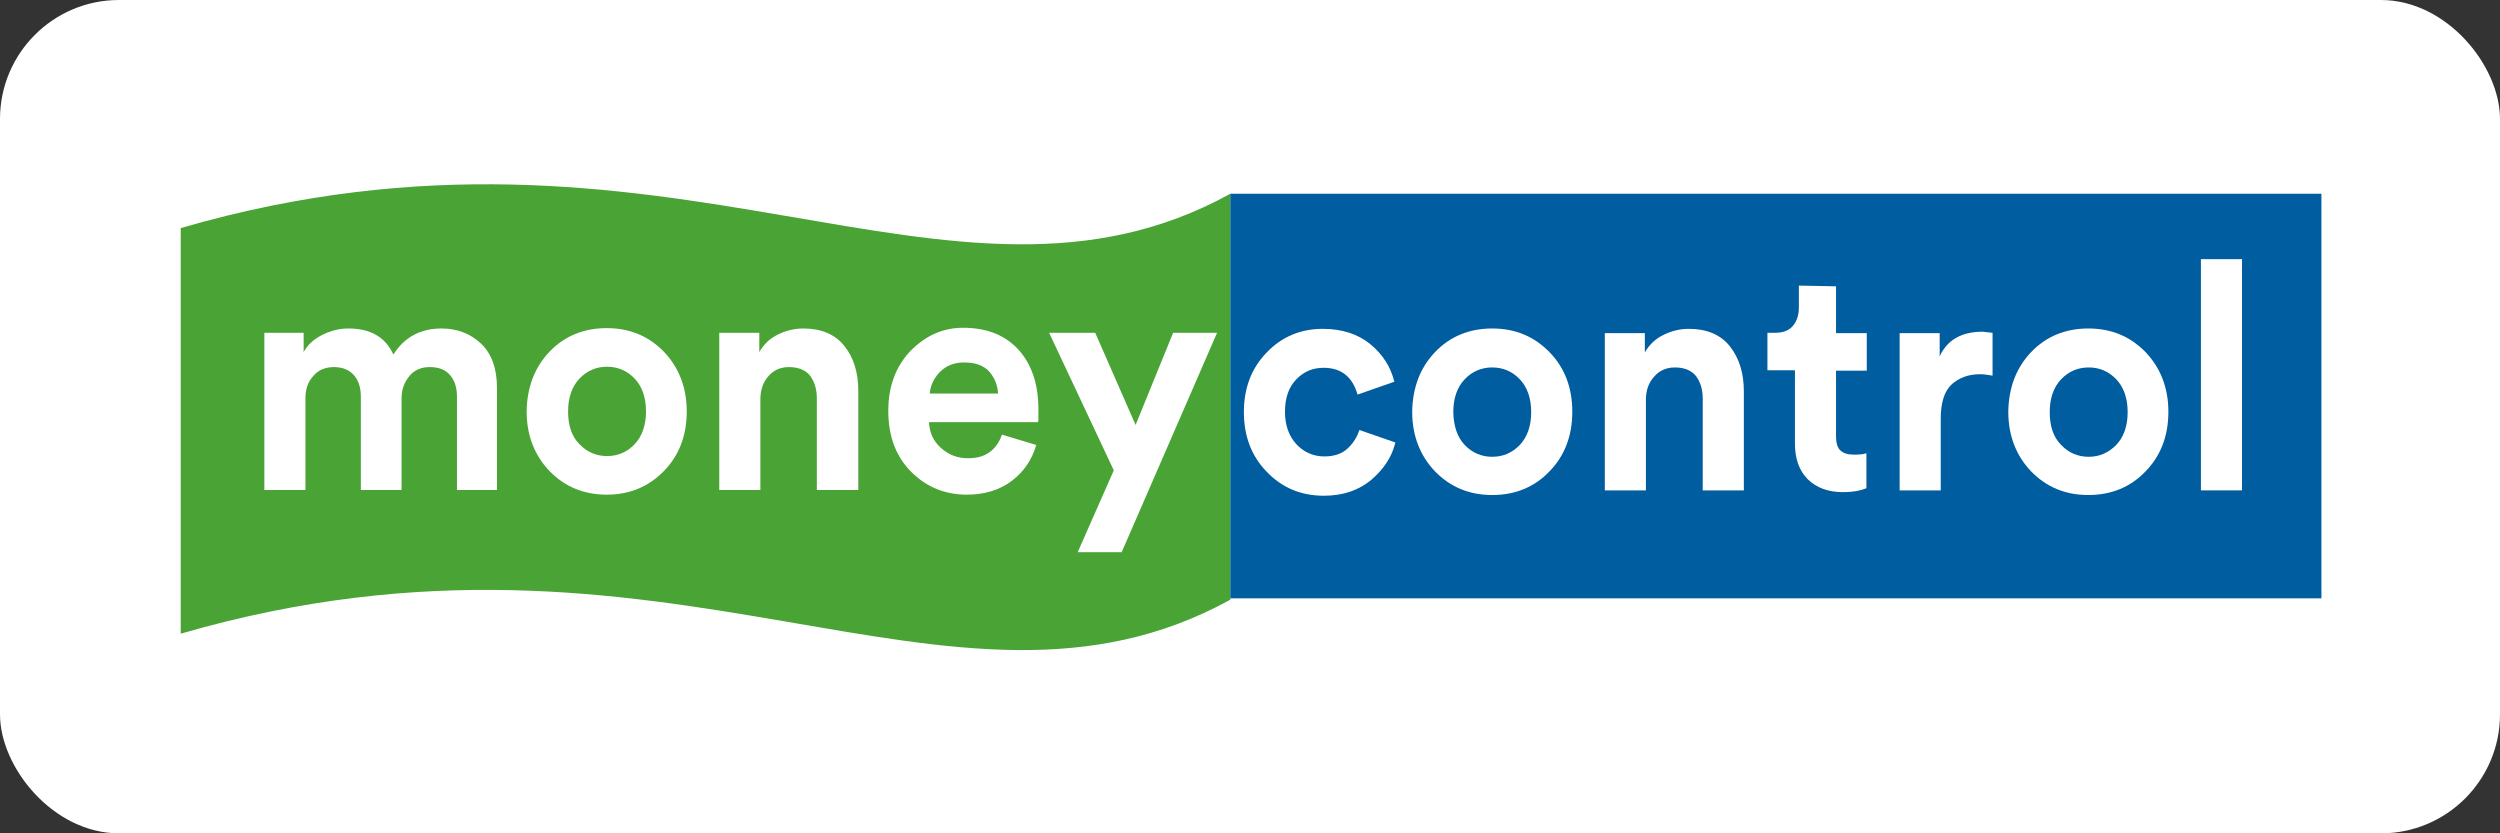 <svg width="168" height="56" viewBox="0 0 168 56" fill="none" xmlns="http://www.w3.org/2000/svg">
<rect x="0" y="0" width="168" height="56" fill="#333333" stroke="none"/>
<rect width="168" height="56" rx="8" fill="white"/>
<g clip-path="url(#clip0_1941_938)">
<path d="M82.676 13.021C63.848 23.395 45.021 5.792 12.144 15.326V42.583C45.021 33.049 63.848 50.652 82.676 40.302V13.021Z" fill="#4AA435"/>
<path d="M156.234 13.021H82.676V40.206H156.234V13.021Z" fill="#005DA0"/>
<path d="M20.525 32.929H17.764V22.363H20.405V23.659C20.669 23.179 21.078 22.795 21.654 22.507C22.23 22.218 22.807 22.074 23.407 22.074C24.896 22.074 25.905 22.651 26.433 23.827C27.178 22.651 28.258 22.074 29.675 22.074C30.708 22.074 31.596 22.41 32.317 23.083C33.037 23.755 33.397 24.764 33.397 26.085V32.929H30.708V26.661C30.708 26.061 30.564 25.581 30.252 25.22C29.963 24.86 29.507 24.668 28.883 24.668C28.306 24.668 27.85 24.86 27.514 25.268C27.178 25.677 26.985 26.157 26.985 26.757V32.929H24.248V26.661C24.248 26.061 24.104 25.581 23.791 25.22C23.479 24.86 23.023 24.668 22.447 24.668C21.87 24.668 21.39 24.86 21.054 25.268C20.694 25.652 20.525 26.157 20.525 26.757" fill="white"/>
<path d="M36.928 23.635C37.936 22.579 39.233 22.05 40.77 22.05C42.307 22.05 43.58 22.579 44.612 23.635C45.621 24.692 46.149 26.037 46.149 27.646C46.149 29.255 45.645 30.6 44.612 31.656C43.58 32.713 42.307 33.241 40.77 33.241C39.233 33.241 37.96 32.713 36.928 31.656C35.919 30.6 35.391 29.255 35.391 27.646C35.415 26.037 35.919 24.692 36.928 23.635ZM38.945 29.855C39.449 30.384 40.074 30.648 40.794 30.648C41.514 30.648 42.139 30.384 42.643 29.855C43.148 29.327 43.412 28.582 43.412 27.646C43.412 26.709 43.148 25.965 42.643 25.436C42.139 24.908 41.514 24.644 40.794 24.644C40.074 24.644 39.449 24.908 38.945 25.436C38.441 25.965 38.176 26.709 38.176 27.646C38.176 28.606 38.416 29.327 38.945 29.855Z" fill="white"/>
<path d="M51.097 26.853V32.929H48.335V22.363H51.025V23.659C51.313 23.155 51.721 22.747 52.273 22.483C52.802 22.218 53.378 22.074 53.978 22.074C55.179 22.074 56.116 22.459 56.74 23.251C57.365 24.02 57.677 25.028 57.677 26.277V32.929H54.891V26.757C54.891 26.133 54.723 25.628 54.435 25.244C54.123 24.86 53.642 24.668 53.018 24.668C52.441 24.668 51.961 24.884 51.625 25.292C51.265 25.701 51.097 26.229 51.097 26.853Z" fill="white"/>
<path d="M67.33 29.207L69.636 29.903C69.347 30.888 68.819 31.68 68.003 32.305C67.186 32.929 66.177 33.241 64.977 33.241C63.512 33.241 62.263 32.737 61.23 31.704C60.198 30.672 59.693 29.303 59.693 27.598C59.693 25.965 60.198 24.62 61.182 23.587C62.191 22.555 63.368 22.026 64.713 22.026C66.297 22.026 67.522 22.507 68.435 23.491C69.323 24.476 69.78 25.797 69.78 27.502V27.886V28.222L69.756 28.366H62.431C62.455 29.063 62.719 29.639 63.224 30.095C63.728 30.552 64.328 30.792 65.025 30.792C66.177 30.816 66.97 30.263 67.33 29.207ZM62.479 26.445H67.066C67.042 25.869 66.826 25.364 66.466 24.956C66.081 24.548 65.529 24.356 64.784 24.356C64.112 24.356 63.584 24.572 63.151 25.004C62.743 25.436 62.527 25.917 62.479 26.445Z" fill="white"/>
<path d="M75.376 37.108H72.422L74.847 31.608L70.501 22.363H73.598L76.312 28.558L78.834 22.363H81.787" fill="white"/>
<path d="M88.944 24.716C88.2 24.716 87.599 24.98 87.095 25.509C86.591 26.037 86.351 26.757 86.351 27.67C86.351 28.582 86.615 29.303 87.119 29.855C87.623 30.384 88.248 30.672 88.992 30.672C89.641 30.672 90.169 30.504 90.553 30.143C90.938 29.783 91.202 29.375 91.346 28.895L93.771 29.735C93.531 30.72 92.979 31.536 92.138 32.257C91.298 32.953 90.241 33.313 88.968 33.313C87.431 33.313 86.159 32.785 85.126 31.704C84.093 30.648 83.589 29.303 83.589 27.694C83.589 26.085 84.093 24.74 85.126 23.683C86.135 22.627 87.407 22.098 88.896 22.098C90.193 22.098 91.274 22.459 92.09 23.131C92.931 23.827 93.459 24.668 93.699 25.652L91.226 26.517C90.889 25.316 90.121 24.716 88.944 24.716Z" fill="white"/>
<path d="M96.436 23.659C97.445 22.603 98.742 22.074 100.279 22.074C101.816 22.074 103.089 22.603 104.121 23.659C105.154 24.716 105.658 26.061 105.658 27.67C105.658 29.279 105.154 30.624 104.121 31.68C103.113 32.737 101.816 33.265 100.279 33.265C98.742 33.265 97.469 32.737 96.436 31.68C95.428 30.624 94.899 29.279 94.899 27.67C94.923 26.061 95.428 24.716 96.436 23.659ZM98.43 29.903C98.934 30.431 99.558 30.696 100.279 30.696C100.999 30.696 101.624 30.431 102.128 29.903C102.632 29.375 102.896 28.63 102.896 27.694C102.896 26.757 102.632 26.013 102.128 25.484C101.624 24.956 100.999 24.692 100.279 24.692C99.558 24.692 98.934 24.956 98.43 25.484C97.925 26.013 97.661 26.757 97.661 27.694C97.685 28.63 97.925 29.375 98.43 29.903Z" fill="white"/>
<path d="M110.605 26.877V32.953H107.844V22.387H110.533V23.683C110.822 23.179 111.23 22.771 111.782 22.507C112.311 22.242 112.887 22.098 113.487 22.098C114.688 22.098 115.625 22.483 116.249 23.275C116.873 24.068 117.186 25.052 117.186 26.301V32.953H114.424V26.781C114.424 26.157 114.256 25.652 113.968 25.268C113.655 24.884 113.175 24.692 112.551 24.692C111.974 24.692 111.494 24.908 111.158 25.316C110.774 25.725 110.605 26.253 110.605 26.877Z" fill="white"/>
<path d="M123.381 19.241V22.387H125.447V24.908H123.381V29.327C123.381 29.759 123.477 30.095 123.67 30.264C123.862 30.456 124.174 30.552 124.582 30.552C124.966 30.552 125.231 30.528 125.423 30.456V32.809C125.014 32.977 124.51 33.073 123.862 33.073C122.853 33.073 122.085 32.785 121.484 32.209C120.908 31.632 120.62 30.84 120.62 29.807V24.884H118.771V22.363H119.299C119.803 22.363 120.211 22.218 120.476 21.906C120.74 21.594 120.884 21.186 120.884 20.681V19.192" fill="white"/>
<path d="M133.9 22.363V25.244C133.612 25.196 133.348 25.148 133.06 25.148C132.267 25.148 131.643 25.388 131.138 25.845C130.658 26.301 130.418 27.069 130.418 28.126V32.953H127.656V22.387H130.346V23.948C130.85 22.843 131.811 22.29 133.252 22.29C133.396 22.314 133.612 22.338 133.9 22.363Z" fill="white"/>
<path d="M136.494 23.659C137.502 22.603 138.799 22.074 140.336 22.074C141.873 22.074 143.146 22.603 144.178 23.659C145.187 24.716 145.715 26.061 145.715 27.67C145.715 29.279 145.211 30.624 144.178 31.68C143.17 32.737 141.873 33.265 140.336 33.265C138.799 33.265 137.526 32.737 136.494 31.68C135.485 30.624 134.957 29.279 134.957 27.67C134.981 26.061 135.485 24.716 136.494 23.659ZM138.511 29.903C139.015 30.431 139.639 30.696 140.36 30.696C141.08 30.696 141.681 30.431 142.209 29.903C142.713 29.375 142.978 28.63 142.978 27.694C142.978 26.757 142.713 26.013 142.209 25.484C141.705 24.956 141.08 24.692 140.36 24.692C139.639 24.692 139.015 24.956 138.511 25.484C138.006 26.013 137.742 26.757 137.742 27.694C137.742 28.63 137.982 29.375 138.511 29.903Z" fill="white"/>
<path d="M150.663 17.415H147.901V32.953H150.663V17.415Z" fill="white"/>
</g>
<defs>
<clipPath id="clip0_1941_938">
<rect width="144" height="32" fill="white" transform="translate(12 12)"/>
</clipPath>
</defs>
</svg>

